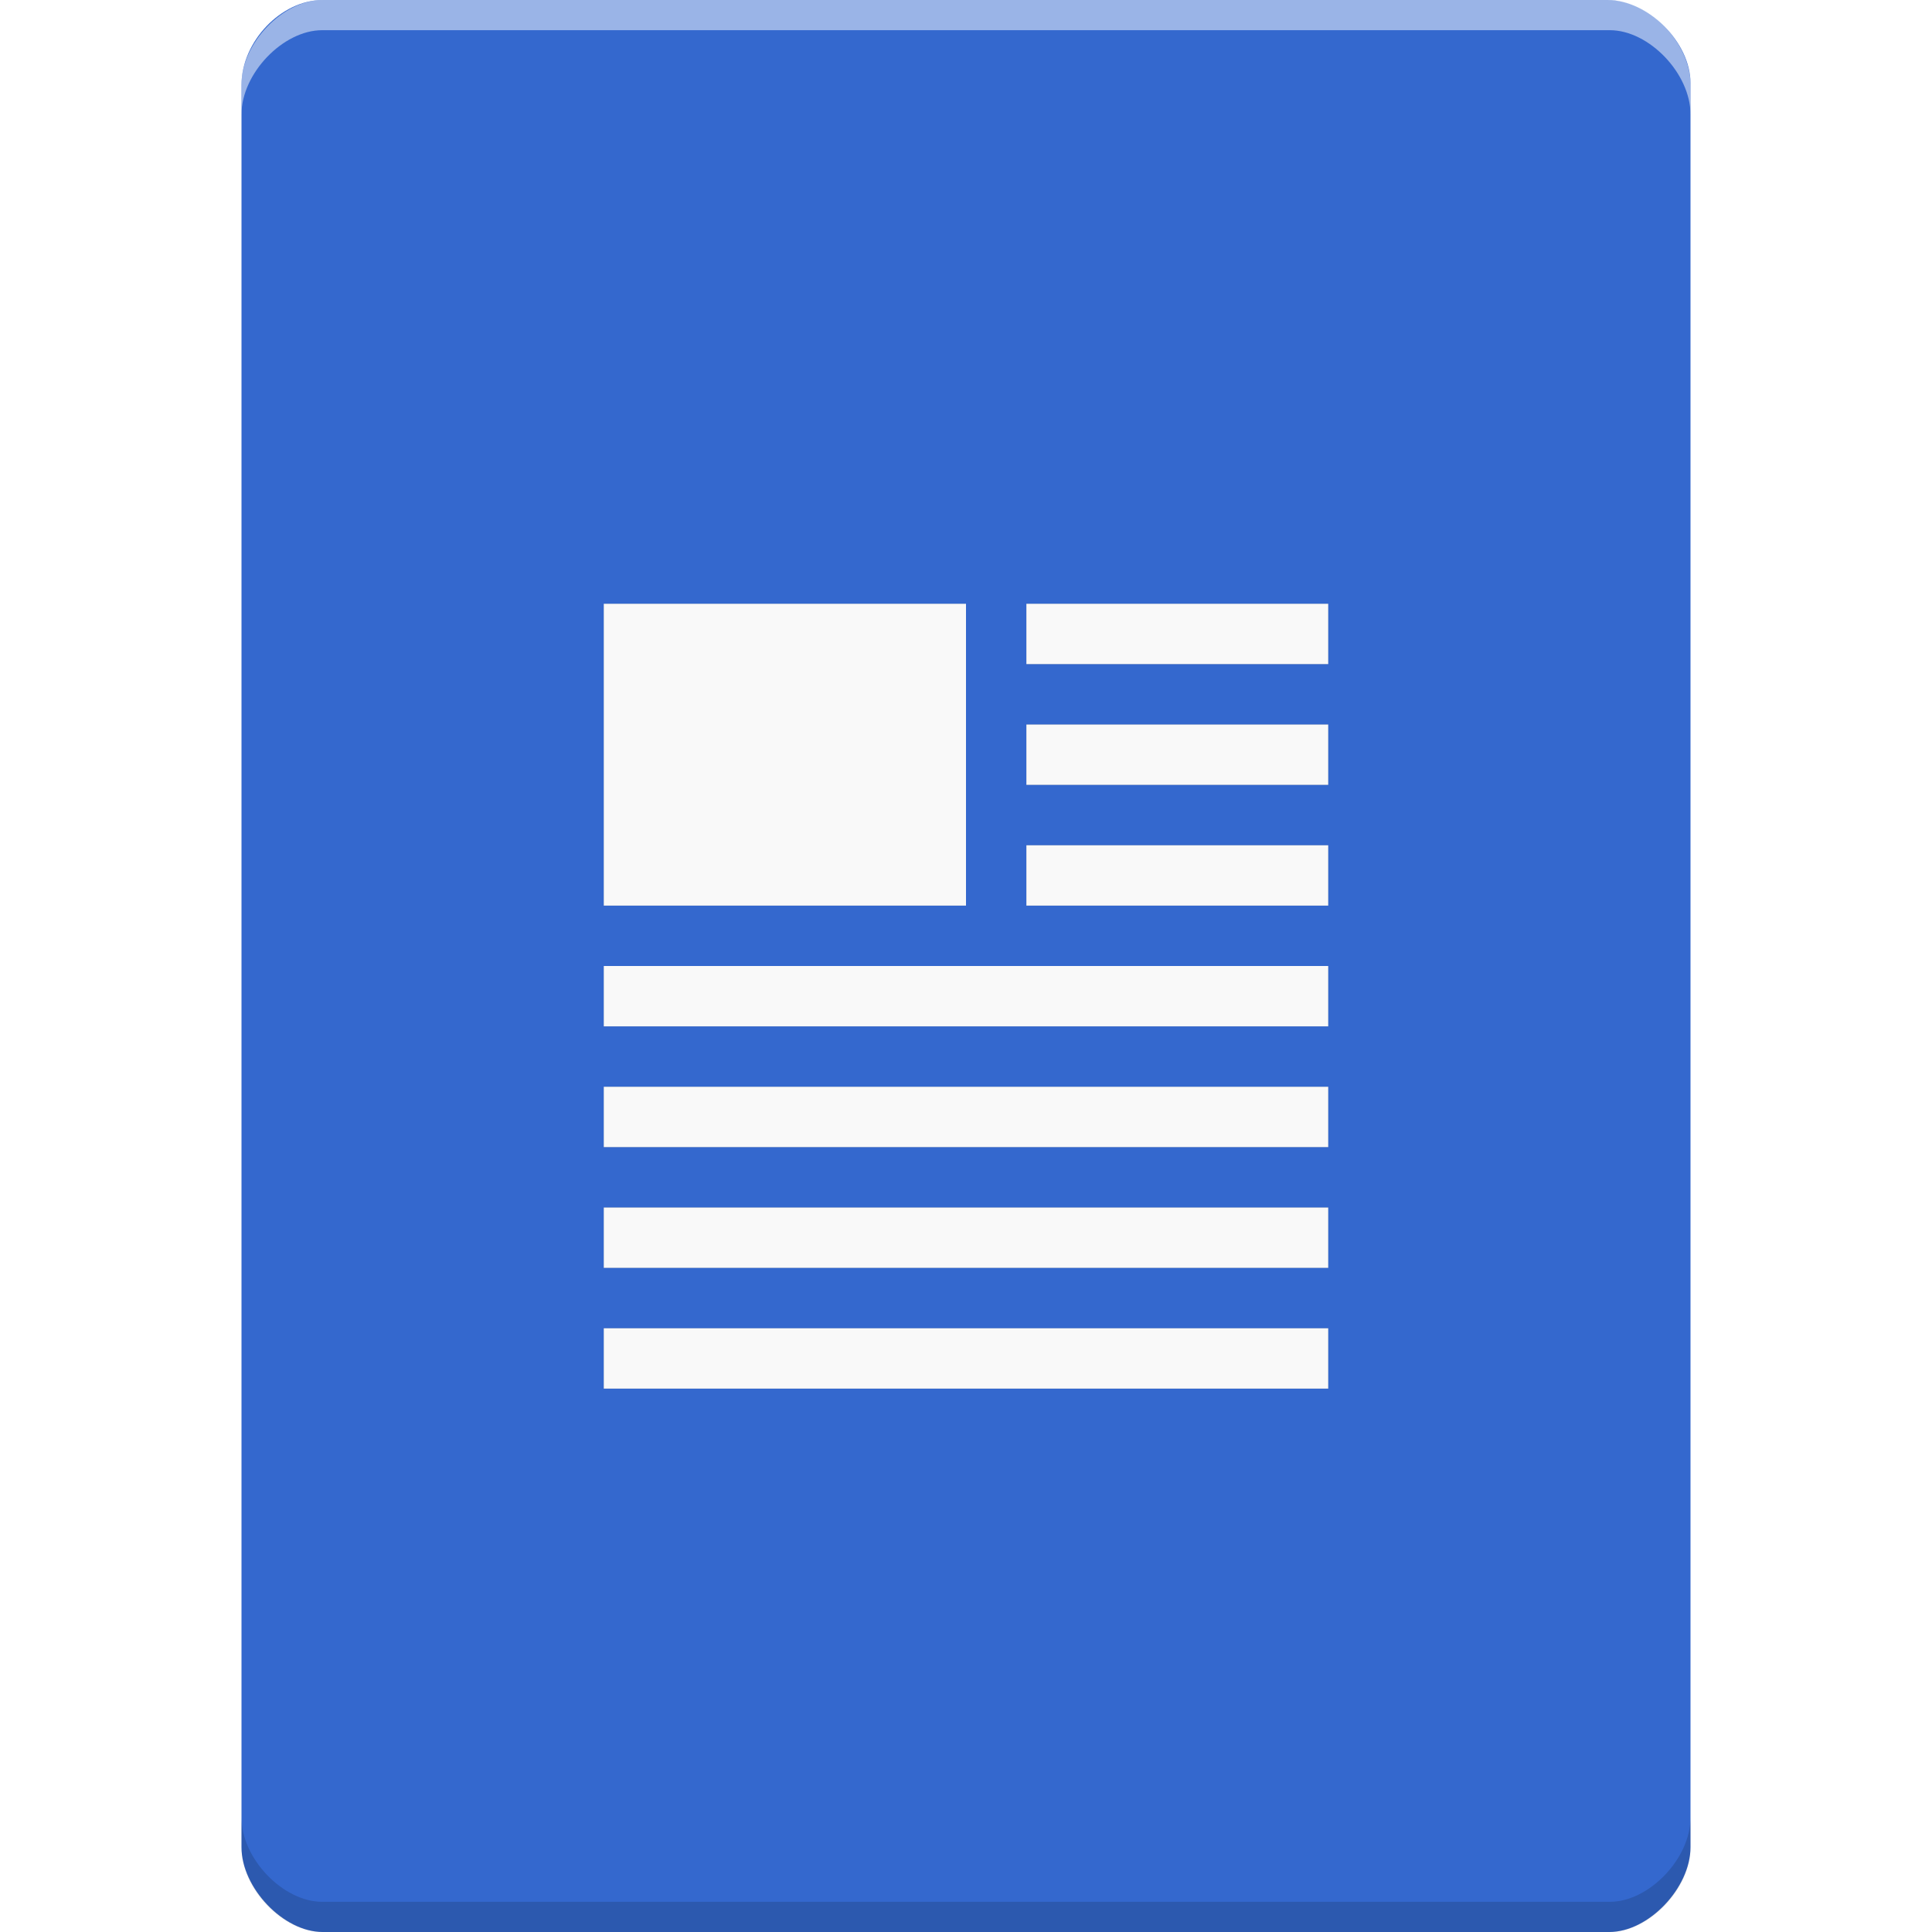 <?xml version="1.0" encoding="UTF-8" standalone="no"?>
<svg
   xmlns:dc="http://purl.org/dc/elements/1.1/"
   xmlns:cc="http://creativecommons.org/ns#"
   xmlns:rdf="http://www.w3.org/1999/02/22-rdf-syntax-ns#"
   xmlns:svg="http://www.w3.org/2000/svg"
   xmlns="http://www.w3.org/2000/svg"
   xmlns:sodipodi="http://sodipodi.sourceforge.net/DTD/sodipodi-0.dtd"
   xmlns:inkscape="http://www.inkscape.org/namespaces/inkscape"
   width="64px"
   height="64px"
   viewBox="0 0 64 64"
   version="1.1"
   id="svg2"
   inkscape:version="0.91 r13725"
   sodipodi:docname="application-word-template.svg">
  <defs
     id="defs25">
    <filter
       inkscape:collect="always"
       style="color-interpolation-filters:sRGB"
       id="filter4183"
       x="-0.1"
       width="1.2"
       y="-0.092"
       height="1.185">
      <feGaussianBlur
         inkscape:collect="always"
         stdDeviation="1"
         id="feGaussianBlur4185" />
    </filter>
  </defs>
  <sodipodi:namedview
     pagecolor="#ffffff"
     bordercolor="#666666"
     borderopacity="1"
     objecttolerance="10"
     gridtolerance="10"
     guidetolerance="10"
     inkscape:pageopacity="0"
     inkscape:pageshadow="2"
     inkscape:window-width="1301"
     inkscape:window-height="744"
     id="namedview23"
     showgrid="false"
     inkscape:zoom="7.375"
     inkscape:cx="17.602084"
     inkscape:cy="26.839758"
     inkscape:window-x="65"
     inkscape:window-y="24"
     inkscape:window-maximized="1"
     inkscape:current-layer="svg2" />
  <g
     id="g4157">
    <g
       id="surface1">
      <path
         id="path5"
         d="M 10.688 0 C 9.312 0 8 1.379 8 2.812 L 8 61.188 C 8 62.539 9.391 64 10.688 64 L 53.312 64 C 54.609 64 56 62.539 56 61.188 L 56 2.75 C 56 1.402 54.598 0 53.25 0 Z M 10.688 0 "
         style=" stroke:none;fill-rule:nonzero;fill:rgb(20.392%,40.784%,80.784%);fill-opacity:1;" />
      <g
         style="fill:#000000;opacity:0.35;filter:url(#filter4183)"
         id="g4165">
        <path
           id="path4167"
           d="M 20 20 L 32 20 L 32 30 L 20 30 Z M 20 20 "
           style="stroke:none;fill-rule:evenodd;fill:#000000;fill-opacity:1" />
        <path
           id="path4169"
           d="M 34 20 L 44 20 L 44 22 L 34 22 Z M 34 20 "
           style="stroke:none;fill-rule:evenodd;fill:#000000;fill-opacity:1" />
        <path
           id="path4171"
           d="M 34 24 L 44 24 L 44 26 L 34 26 Z M 34 24 "
           style="stroke:none;fill-rule:evenodd;fill:#000000;fill-opacity:1" />
        <path
           id="path4173"
           d="M 34 28 L 44 28 L 44 30 L 34 30 Z M 34 28 "
           style="stroke:none;fill-rule:evenodd;fill:#000000;fill-opacity:1" />
        <path
           id="path4175"
           d="M 20 32 L 44 32 L 44 34 L 20 34 Z M 20 32 "
           style="stroke:none;fill-rule:evenodd;fill:#000000;fill-opacity:1" />
        <path
           id="path4177"
           d="M 20 36 L 44 36 L 44 38 L 20 38 Z M 20 36 "
           style="stroke:none;fill-rule:evenodd;fill:#000000;fill-opacity:1" />
        <path
           id="path4179"
           d="M 20 40 L 44 40 L 44 42 L 20 42 Z M 20 40 "
           style="stroke:none;fill-rule:evenodd;fill:#000000;fill-opacity:1" />
        <path
           id="path4181"
           d="M 20 44 L 44 44 L 44 46 L 20 46 Z M 20 44 "
           style="stroke:none;fill-rule:evenodd;fill:#000000;fill-opacity:1" />
      </g>
      <g
         id="g4155">
        <path
           style=" stroke:none;fill-rule:evenodd;fill:rgb(97.647%,97.647%,97.647%);fill-opacity:1;"
           d="M 20 20 L 32 20 L 32 30 L 20 30 Z M 20 20 "
           id="path7" />
        <path
           style=" stroke:none;fill-rule:evenodd;fill:rgb(97.647%,97.647%,97.647%);fill-opacity:1;"
           d="M 34 20 L 44 20 L 44 22 L 34 22 Z M 34 20 "
           id="path9" />
        <path
           style=" stroke:none;fill-rule:evenodd;fill:rgb(97.647%,97.647%,97.647%);fill-opacity:1;"
           d="M 34 24 L 44 24 L 44 26 L 34 26 Z M 34 24 "
           id="path11" />
        <path
           style=" stroke:none;fill-rule:evenodd;fill:rgb(97.647%,97.647%,97.647%);fill-opacity:1;"
           d="M 34 28 L 44 28 L 44 30 L 34 30 Z M 34 28 "
           id="path13" />
        <path
           style=" stroke:none;fill-rule:evenodd;fill:rgb(97.647%,97.647%,97.647%);fill-opacity:1;"
           d="M 20 32 L 44 32 L 44 34 L 20 34 Z M 20 32 "
           id="path15" />
        <path
           style=" stroke:none;fill-rule:evenodd;fill:rgb(97.647%,97.647%,97.647%);fill-opacity:1;"
           d="M 20 36 L 44 36 L 44 38 L 20 38 Z M 20 36 "
           id="path17" />
        <path
           style=" stroke:none;fill-rule:evenodd;fill:rgb(97.647%,97.647%,97.647%);fill-opacity:1;"
           d="M 20 40 L 44 40 L 44 42 L 20 42 Z M 20 40 "
           id="path19" />
        <path
           style=" stroke:none;fill-rule:evenodd;fill:rgb(97.647%,97.647%,97.647%);fill-opacity:1;"
           d="M 20 44 L 44 44 L 44 46 L 20 46 Z M 20 44 "
           id="path21" />
      </g>
    </g>
    <g
       id="g4161">
      <path
         inkscape:connector-curvature="0"
         id="path4178"
         d="m 8,60.211 0,1 c 0,1.355 1.375,2.789 2.672,2.789 l 42.656,0 C 54.625,64 56,62.566 56,61.211 l 0,-1 C 56,61.566 54.625,63 53.328,63 L 10.672,63 C 9.375,63 8,61.566 8,60.211 Z"
         style="opacity:0.15;fill:#000000;fill-opacity:1;fill-rule:nonzero;stroke:none" />
      <path
         style="opacity:0.5;fill:#ffffff;fill-opacity:1;fill-rule:nonzero;stroke:none"
         d="m 8,3.789 0,-1 C 8,1.434 9.375,0 10.672,0 L 53.328,0 C 54.625,0 56,1.434 56,2.789 l 0,1 C 56,2.434 54.625,1 53.328,1 L 10.672,1 C 9.375,1 8,2.434 8,3.789 Z"
         id="path4159"
         inkscape:connector-curvature="0" />
    </g>
  </g>
</svg>
